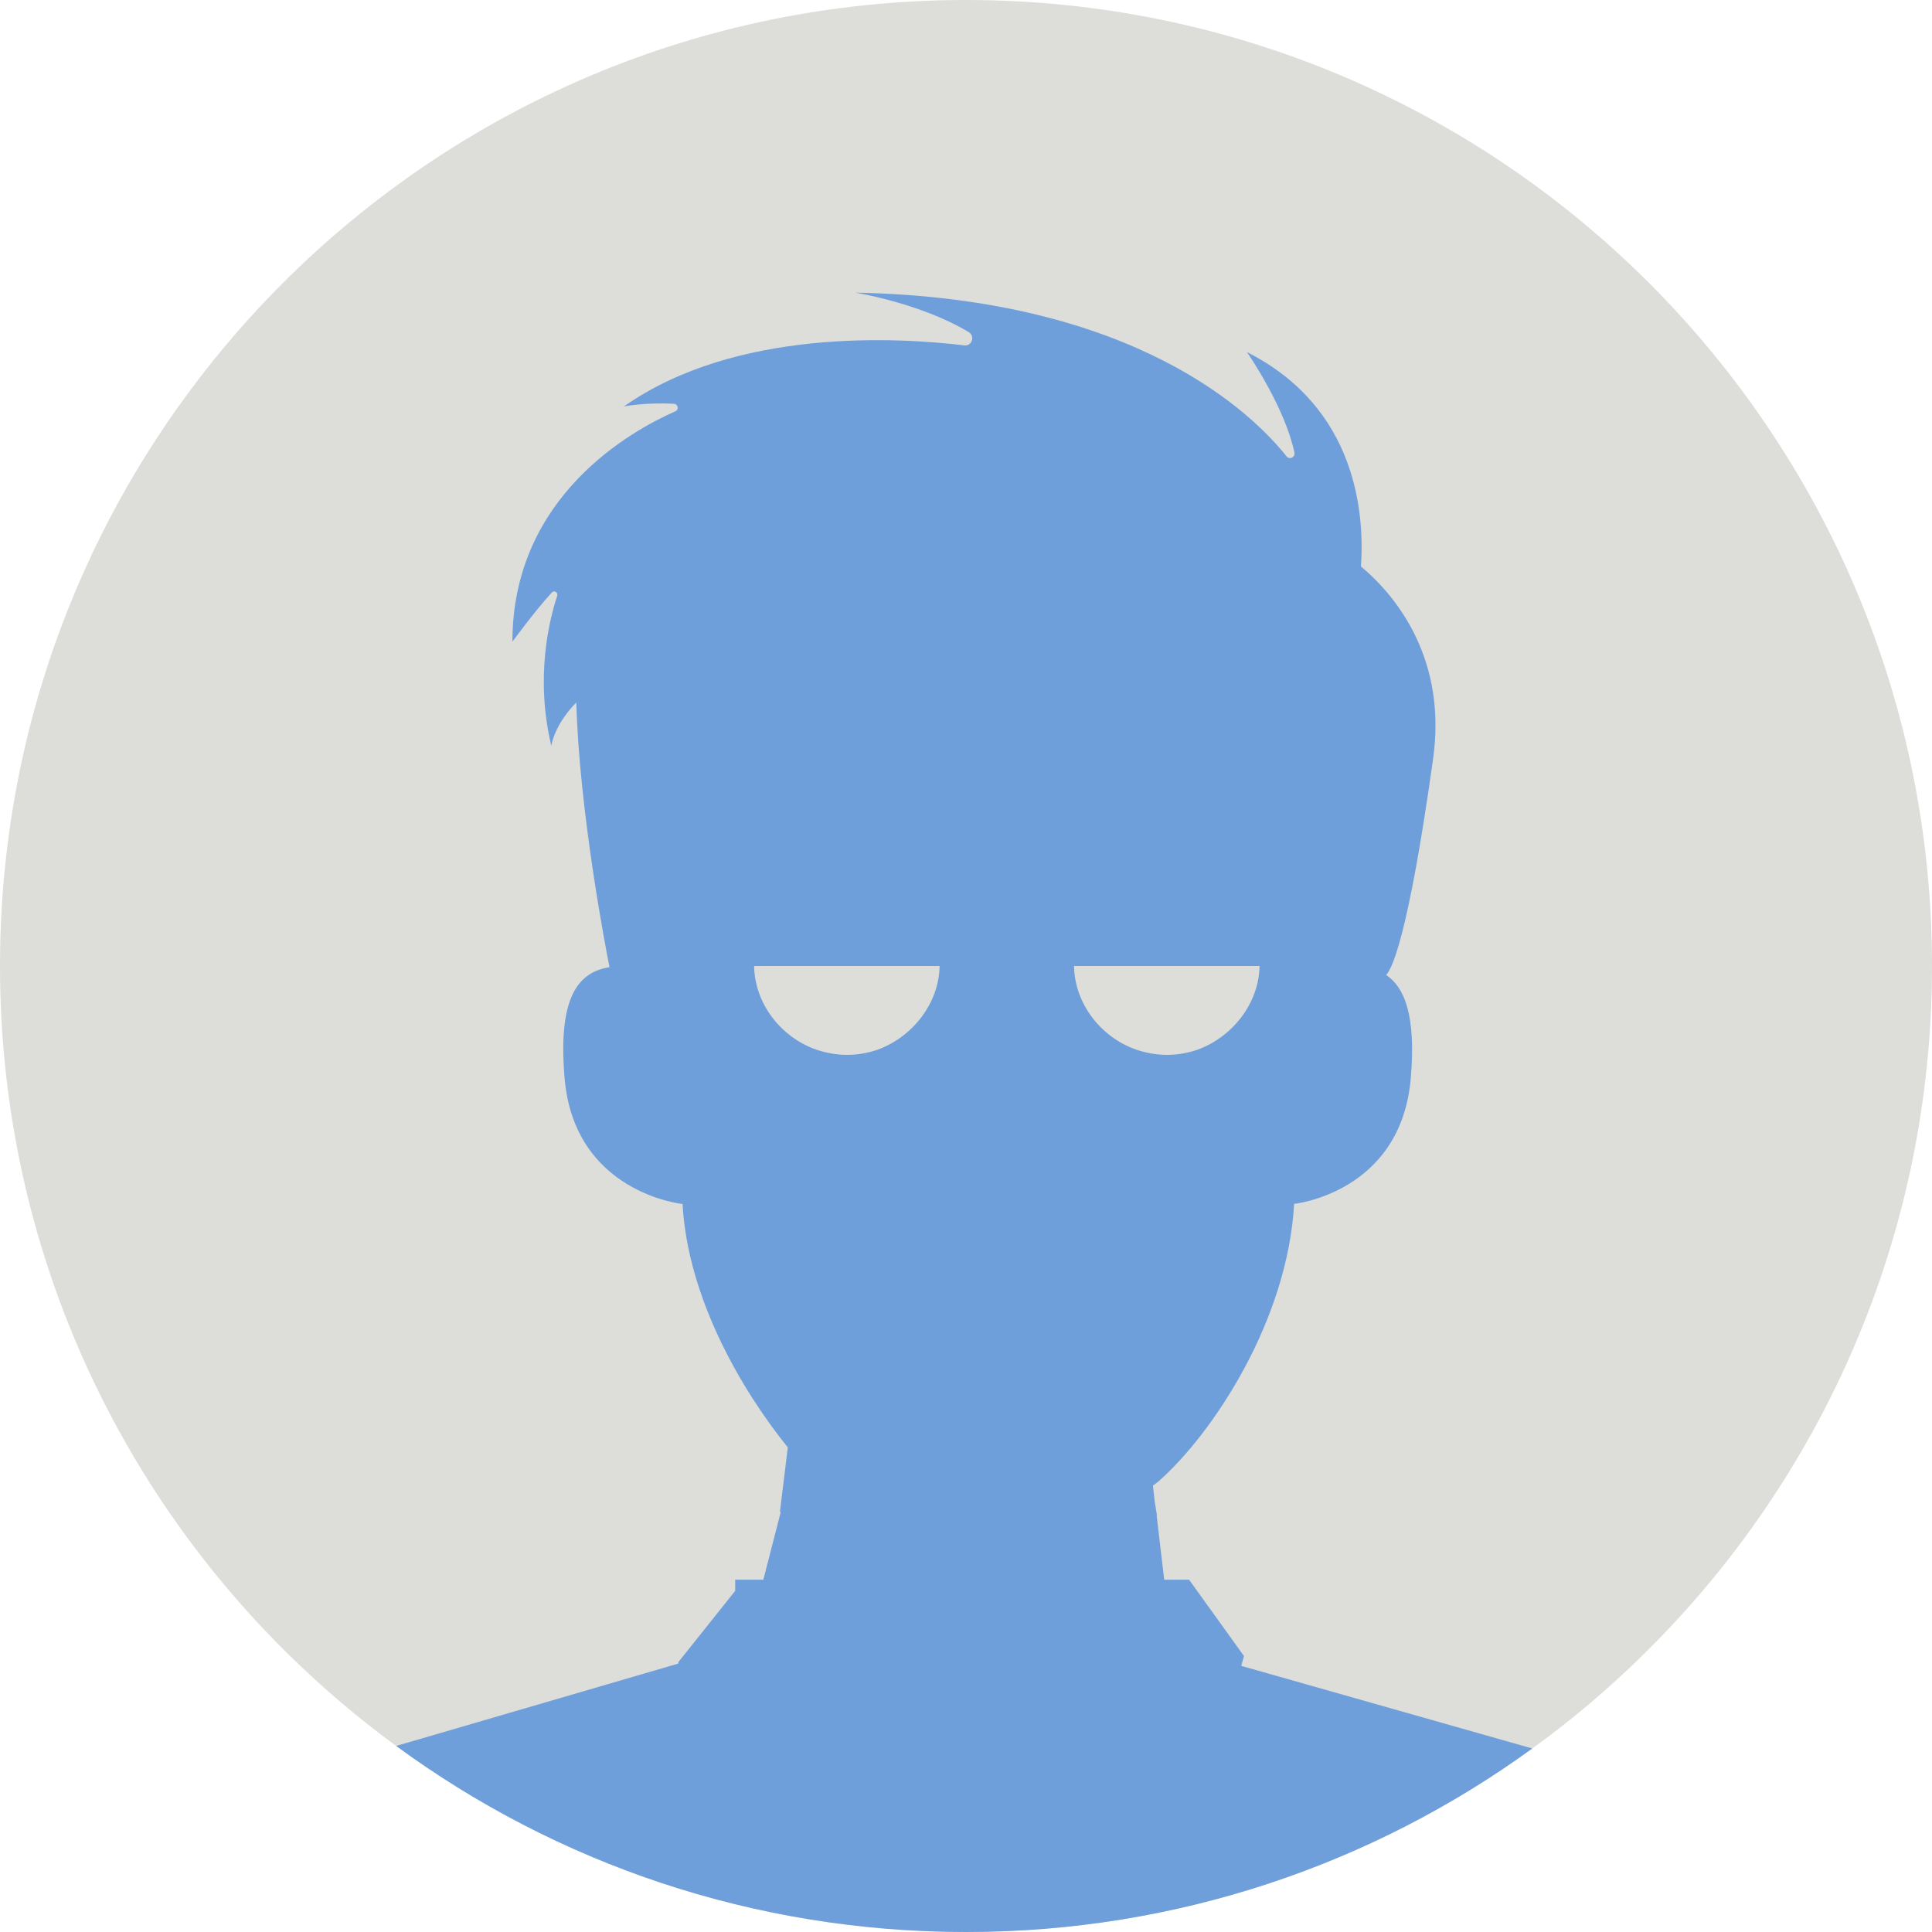 <svg xmlns="http://www.w3.org/2000/svg" xmlns:xlink="http://www.w3.org/1999/xlink" width="500" zoomAndPan="magnify" viewBox="0 0 375 375" height="500" preserveAspectRatio="xMidYMid meet" version="1.0"><defs><clipPath id="60e369d01b"><path d="M 208.473 187.5 L 244.473 187.5 L 244.473 204.75 L 208.473 204.75 Z M 208.473 187.5 " clip-rule="nonzero"/></clipPath><clipPath id="12f41d0f1e"><path d="M 146.375 187.5 L 182.375 187.5 L 182.375 204.75 L 146.375 204.75 Z M 146.375 187.5 " clip-rule="nonzero"/></clipPath></defs><path fill="#ddddda" d="M 375 187.5 C 375 239.863 353.535 287.246 318.879 321.238 C 312.203 327.816 305.031 333.883 297.414 339.379 C 266.531 361.789 228.551 375 187.5 375 C 146.141 375 107.891 361.609 76.895 338.887 C 69.512 333.484 62.539 327.547 56.027 321.152 C 21.438 287.16 0 239.848 0 187.5 C 0 83.953 83.953 0 187.5 0 C 291.047 0 375 83.953 375 187.5 " fill-opacity="1" fill-rule="nonzero"/><path fill="#6f9fda" d="M 223.656 288.617 C 223.656 288.602 223.656 288.602 223.656 288.602 L 223.672 288.602 C 223.656 288.602 223.656 288.602 223.656 288.617 Z M 240.922 323.344 L 241.457 321.438 L 230.801 306.617 L 225.973 306.617 L 224.492 294.062 C 224.516 294.062 224.535 294.133 224.578 294.219 L 224.121 291.375 L 223.785 288.352 C 224.137 288.09 224.492 287.867 224.844 287.559 C 235.504 278.164 249.93 256.234 251.188 233.668 C 251.188 233.668 271.961 231.547 273.84 209.207 C 274.855 197.098 272.625 191.629 269.047 189.242 C 270.152 188.121 273.332 181.855 278.164 147.285 C 280.809 128.422 271.59 116.16 264.156 109.941 C 264.859 99.93 263.473 79.172 242.027 68.34 C 242.477 68.977 249.438 79.188 251.246 87.855 C 251.445 88.762 250.254 89.312 249.703 88.562 C 243.328 80.539 220.562 57.836 166.02 56.801 C 166.02 56.801 178.719 58.836 188.051 64.48 C 189.309 65.246 188.645 67.234 187.172 67.039 C 174.574 65.512 142.898 63.574 121.082 78.902 C 121.082 78.902 125.141 78.066 130.809 78.379 C 131.602 78.422 131.844 79.523 131.094 79.832 C 122.754 83.496 99.461 96.223 99.461 124.547 C 99.461 124.547 103.902 118.48 107.098 115.016 C 107.535 114.508 108.355 114.988 108.156 115.637 C 106.562 120.445 103.855 131.602 107.012 144.77 C 107.012 144.77 107.492 140.797 111.863 136.344 C 112.414 157.195 117.551 183.992 118.301 187.723 C 112.57 188.672 108.199 192.973 109.586 209.23 C 111.465 231.59 132.48 233.695 132.48 233.695 C 133.5 251.953 143.934 269.824 152.914 280.941 L 151.387 293.406 L 151.523 293.496 L 151.523 293.562 L 148.164 306.617 L 142.703 306.617 L 142.703 308.781 L 131.672 322.609 L 131.672 322.895 L 76.895 338.887 C 107.891 361.609 146.141 375 187.5 375 C 228.551 375 266.531 361.789 297.414 339.379 L 240.922 323.344 " fill-opacity="1" fill-rule="nonzero"/><g clip-path="url(#60e369d01b)"><path fill="#ddddda" d="M 220.477 203.715 C 222.324 204.34 224.422 204.75 226.48 204.75 C 228.539 204.75 230.523 204.398 232.348 203.773 C 232.387 203.754 232.426 203.754 232.465 203.734 C 239.324 201.23 244.375 194.625 244.473 187.5 L 208.473 187.5 C 208.566 194.664 213.543 201.27 220.477 203.715 " fill-opacity="1" fill-rule="nonzero"/></g><g clip-path="url(#12f41d0f1e)"><path fill="#ddddda" d="M 158.383 203.715 C 160.227 204.34 162.324 204.75 164.387 204.75 C 166.445 204.75 168.426 204.398 170.254 203.773 C 170.293 203.754 170.332 203.754 170.371 203.734 C 177.227 201.23 182.277 194.625 182.375 187.5 L 146.375 187.5 C 146.473 194.664 151.445 201.27 158.383 203.715 " fill-opacity="1" fill-rule="nonzero"/></g></svg>